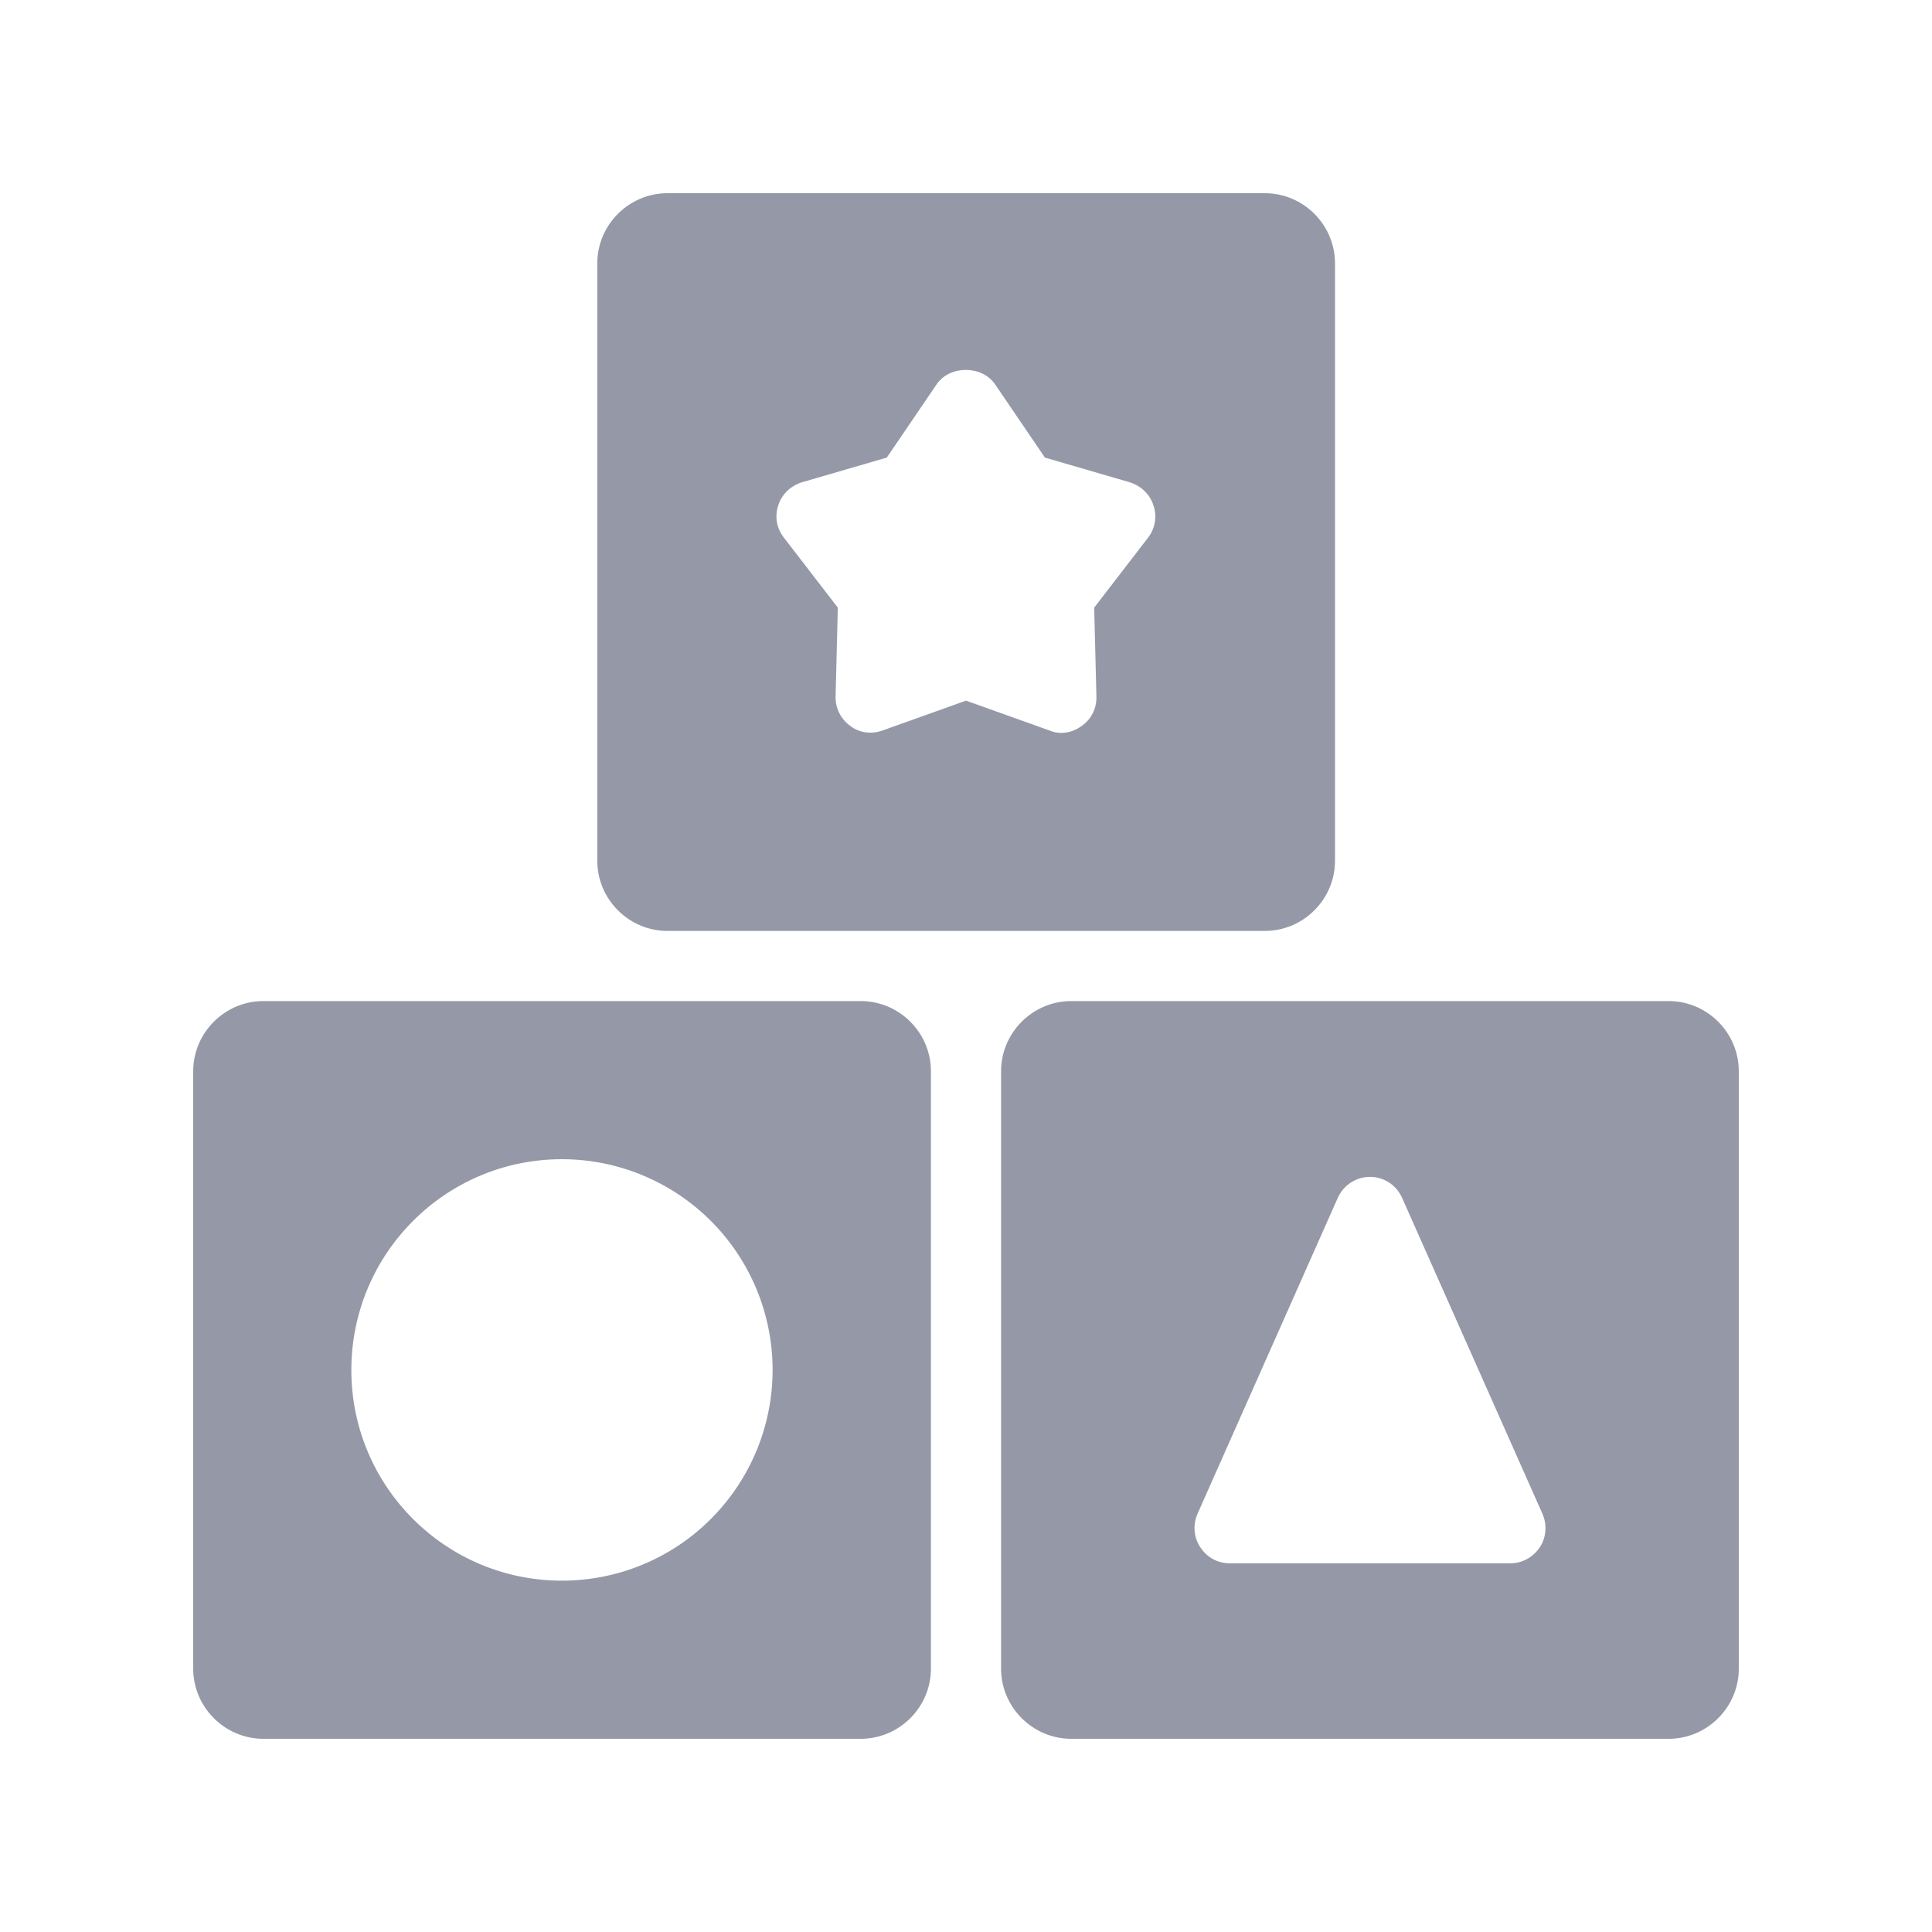 <svg width="20" height="20" viewBox="0 0 20 20" fill="none" xmlns="http://www.w3.org/2000/svg">
<g opacity="0.6">
<path d="M6.91 9.637H13.093C13.493 9.637 13.82 9.31 13.82 8.91V2.727C13.82 2.327 13.493 2 13.093 2H6.91C6.51 2 6.183 2.327 6.183 2.727V8.91C6.183 9.31 6.51 9.637 6.91 9.637ZM8.057 5.23C8.093 5.117 8.183 5.03 8.3 4.993L9.18 4.737L9.697 3.977C9.833 3.78 10.163 3.78 10.3 3.977L10.817 4.737L11.697 4.993C11.813 5.03 11.903 5.117 11.94 5.23C11.98 5.347 11.957 5.47 11.887 5.563L11.327 6.29L11.35 7.21C11.353 7.33 11.3 7.443 11.2 7.513C11.137 7.56 11.063 7.587 10.987 7.587C10.947 7.587 10.907 7.58 10.867 7.563L10 7.253L9.133 7.563C9.02 7.603 8.893 7.587 8.8 7.513C8.703 7.443 8.647 7.33 8.65 7.21L8.673 6.29L8.113 5.563C8.04 5.47 8.017 5.347 8.057 5.23ZM2.727 18H8.91C9.31 18 9.637 17.673 9.637 17.273V11.09C9.637 10.69 9.31 10.363 8.91 10.363H2.727C2.327 10.363 2 10.69 2 11.09V17.273C2 17.673 2.327 18 2.727 18ZM5.817 12C6.395 12 6.95 12.23 7.359 12.639C7.768 13.048 7.998 13.603 7.998 14.182C7.998 14.76 7.768 15.315 7.359 15.724C6.95 16.134 6.395 16.363 5.817 16.363C4.613 16.363 3.637 15.387 3.637 14.183C3.637 12.977 4.613 12 5.817 12ZM17.273 10.363H11.09C10.69 10.363 10.363 10.69 10.363 11.09V17.273C10.363 17.673 10.69 18 11.09 18H17.273C17.673 18 18 17.673 18 17.273V11.09C18 10.69 17.673 10.363 17.273 10.363ZM15.943 16.013C15.873 16.12 15.76 16.183 15.637 16.183H12.727C12.603 16.183 12.49 16.12 12.423 16.013C12.357 15.913 12.347 15.783 12.397 15.67L13.85 12.397C13.91 12.267 14.037 12.183 14.183 12.183C14.327 12.183 14.453 12.267 14.513 12.397L15.967 15.67C16.017 15.783 16.007 15.913 15.943 16.013Z" fill="#4F536C"/>
</g>
</svg>
